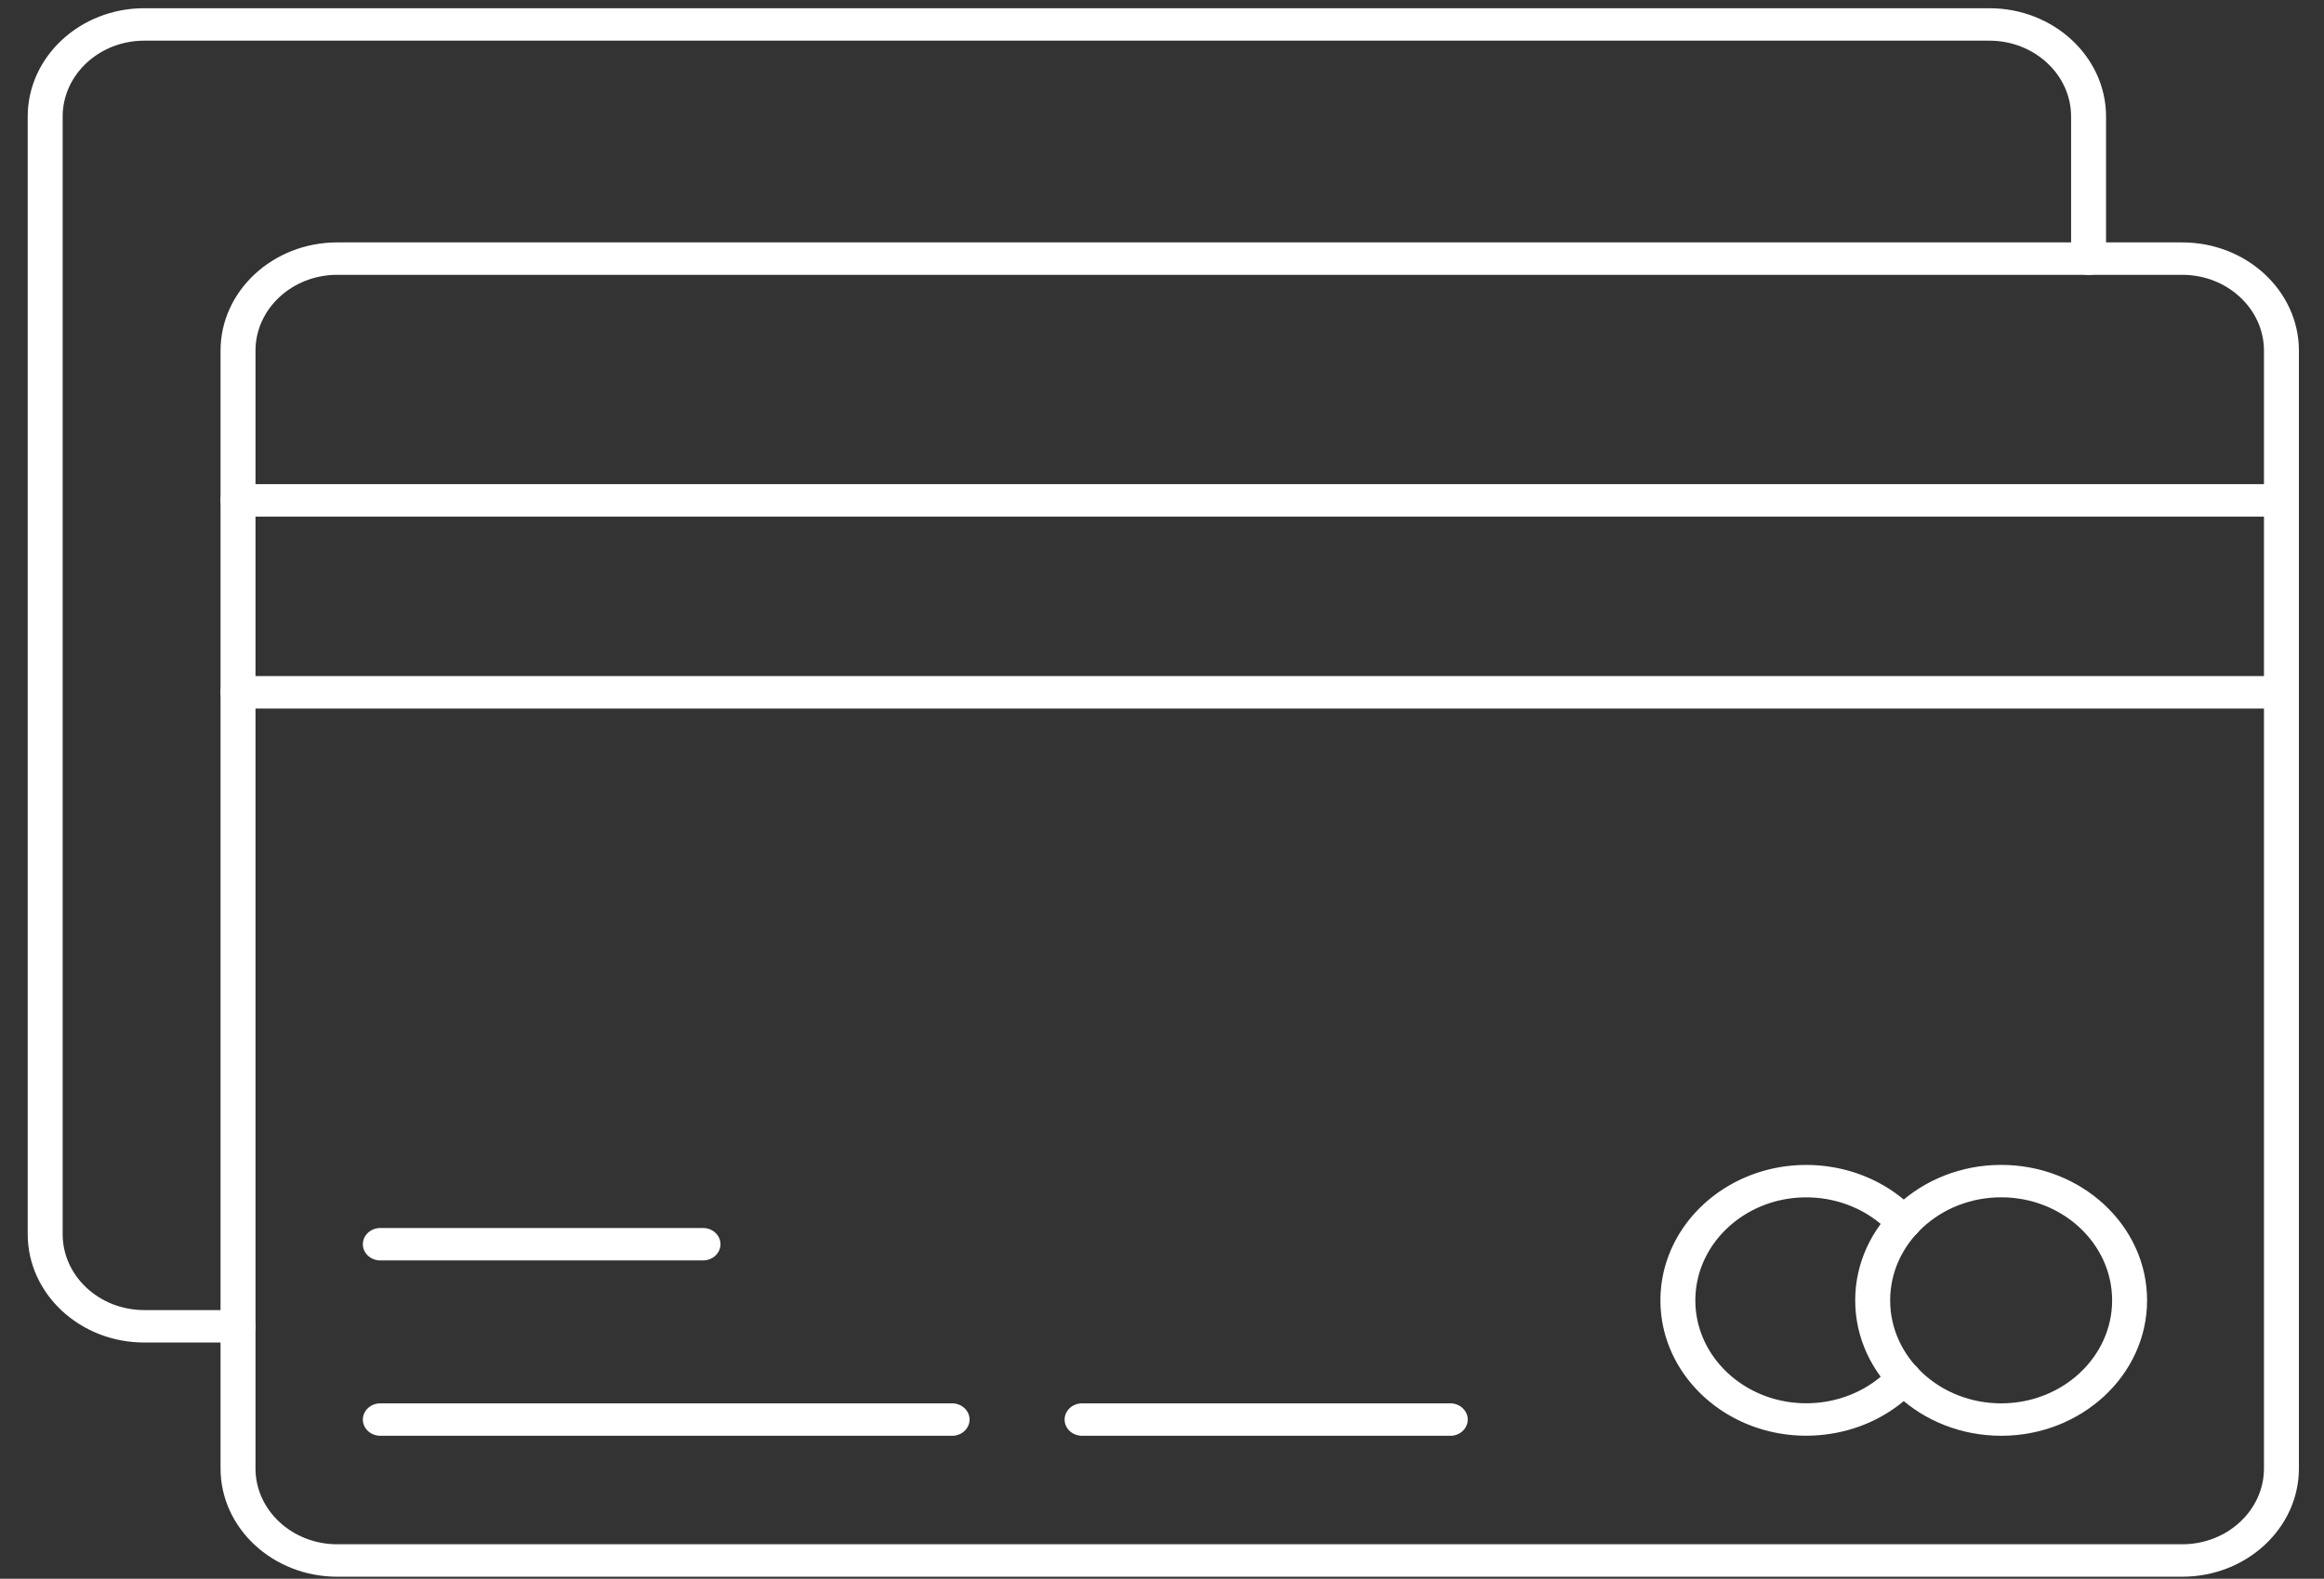 <svg xmlns="http://www.w3.org/2000/svg" width="78" height="53"><rect width="100%" height="100%" fill="#333333" stroke="none"/><g fill="#FFF"><path d="M73.242 52.932H11.318c-2.16 0-3.916-1.631-3.916-3.636V11.773c0-2.005 1.757-3.635 3.916-3.635h61.924c2.159 0 3.916 1.63 3.916 3.635v37.523c0 2.005-1.757 3.636-3.916 3.636zM11.318 9.226c-1.513 0-2.743 1.143-2.743 2.547v37.523c0 1.404 1.23 2.547 2.743 2.547h61.924c1.512 0 2.743-1.143 2.743-2.547V11.773c0-1.404-1.23-2.547-2.743-2.547H11.318z"/><path d="M7.988 45.07H4.842C2.685 45.07.93 43.438.93 41.433V3.913C.93 1.907 2.685.276 4.84.276h61.927c2.16 0 3.918 1.631 3.918 3.637v4.772c0 .3-.263.544-.586.544-.324 0-.587-.244-.587-.544V3.913c0-1.405-1.231-2.548-2.745-2.548H4.842c-1.51 0-2.739 1.143-2.739 2.548v37.52c0 1.405 1.229 2.548 2.739 2.548h3.146c.324 0 .587.244.587.544 0 .301-.263.545-.587.545z"/><path d="M76.571 17.343H7.988c-.323 0-.586-.244-.586-.545 0-.3.263-.544.586-.544h68.583c.324 0 .587.244.587.544 0 .301-.263.545-.587.545zm0 6.443H7.988c-.323 0-.586-.244-.586-.544 0-.301.263-.545.586-.545h68.583c.324 0 .587.244.587.545 0 .3-.263.544-.587.544zM67.164 48.2c-2.701 0-4.898-2.039-4.898-4.546s2.197-4.547 4.898-4.547c2.7 0 4.898 2.04 4.898 4.547 0 2.507-2.197 4.547-4.898 4.547zm0-8.005c-2.054 0-3.725 1.552-3.725 3.459s1.67 3.458 3.725 3.458c2.054 0 3.725-1.551 3.725-3.458 0-1.907-1.671-3.459-3.725-3.459z"/><path d="M60.621 48.198c-2.697 0-4.892-2.037-4.892-4.542 0-2.507 2.195-4.547 4.892-4.547 1.436 0 2.792.578 3.72 1.586a.517.517 0 01-.064.767.618.618 0 01-.827-.06c-.706-.765-1.737-1.205-2.829-1.205-2.05 0-3.72 1.552-3.72 3.46 0 1.903 1.67 3.452 3.72 3.452 1.093 0 2.124-.439 2.829-1.205a.617.617 0 01.827-.06.517.517 0 01.064.768c-.928 1.008-2.284 1.586-3.72 1.586zm-11.946.002H36.318c-.324 0-.586-.243-.586-.543 0-.301.262-.545.586-.545h12.357c.324 0 .586.244.586.545 0 .3-.262.544-.586.544zm-16.72 0h-19.19c-.323 0-.586-.243-.586-.543 0-.301.263-.545.587-.545h19.189c.323 0 .586.244.586.545 0 .3-.263.544-.586.544zm-8.361-5.886H12.766c-.324 0-.587-.243-.587-.544 0-.3.263-.544.587-.544h10.828c.324 0 .587.243.587.544 0 .3-.263.544-.587.544z"/></g></svg>